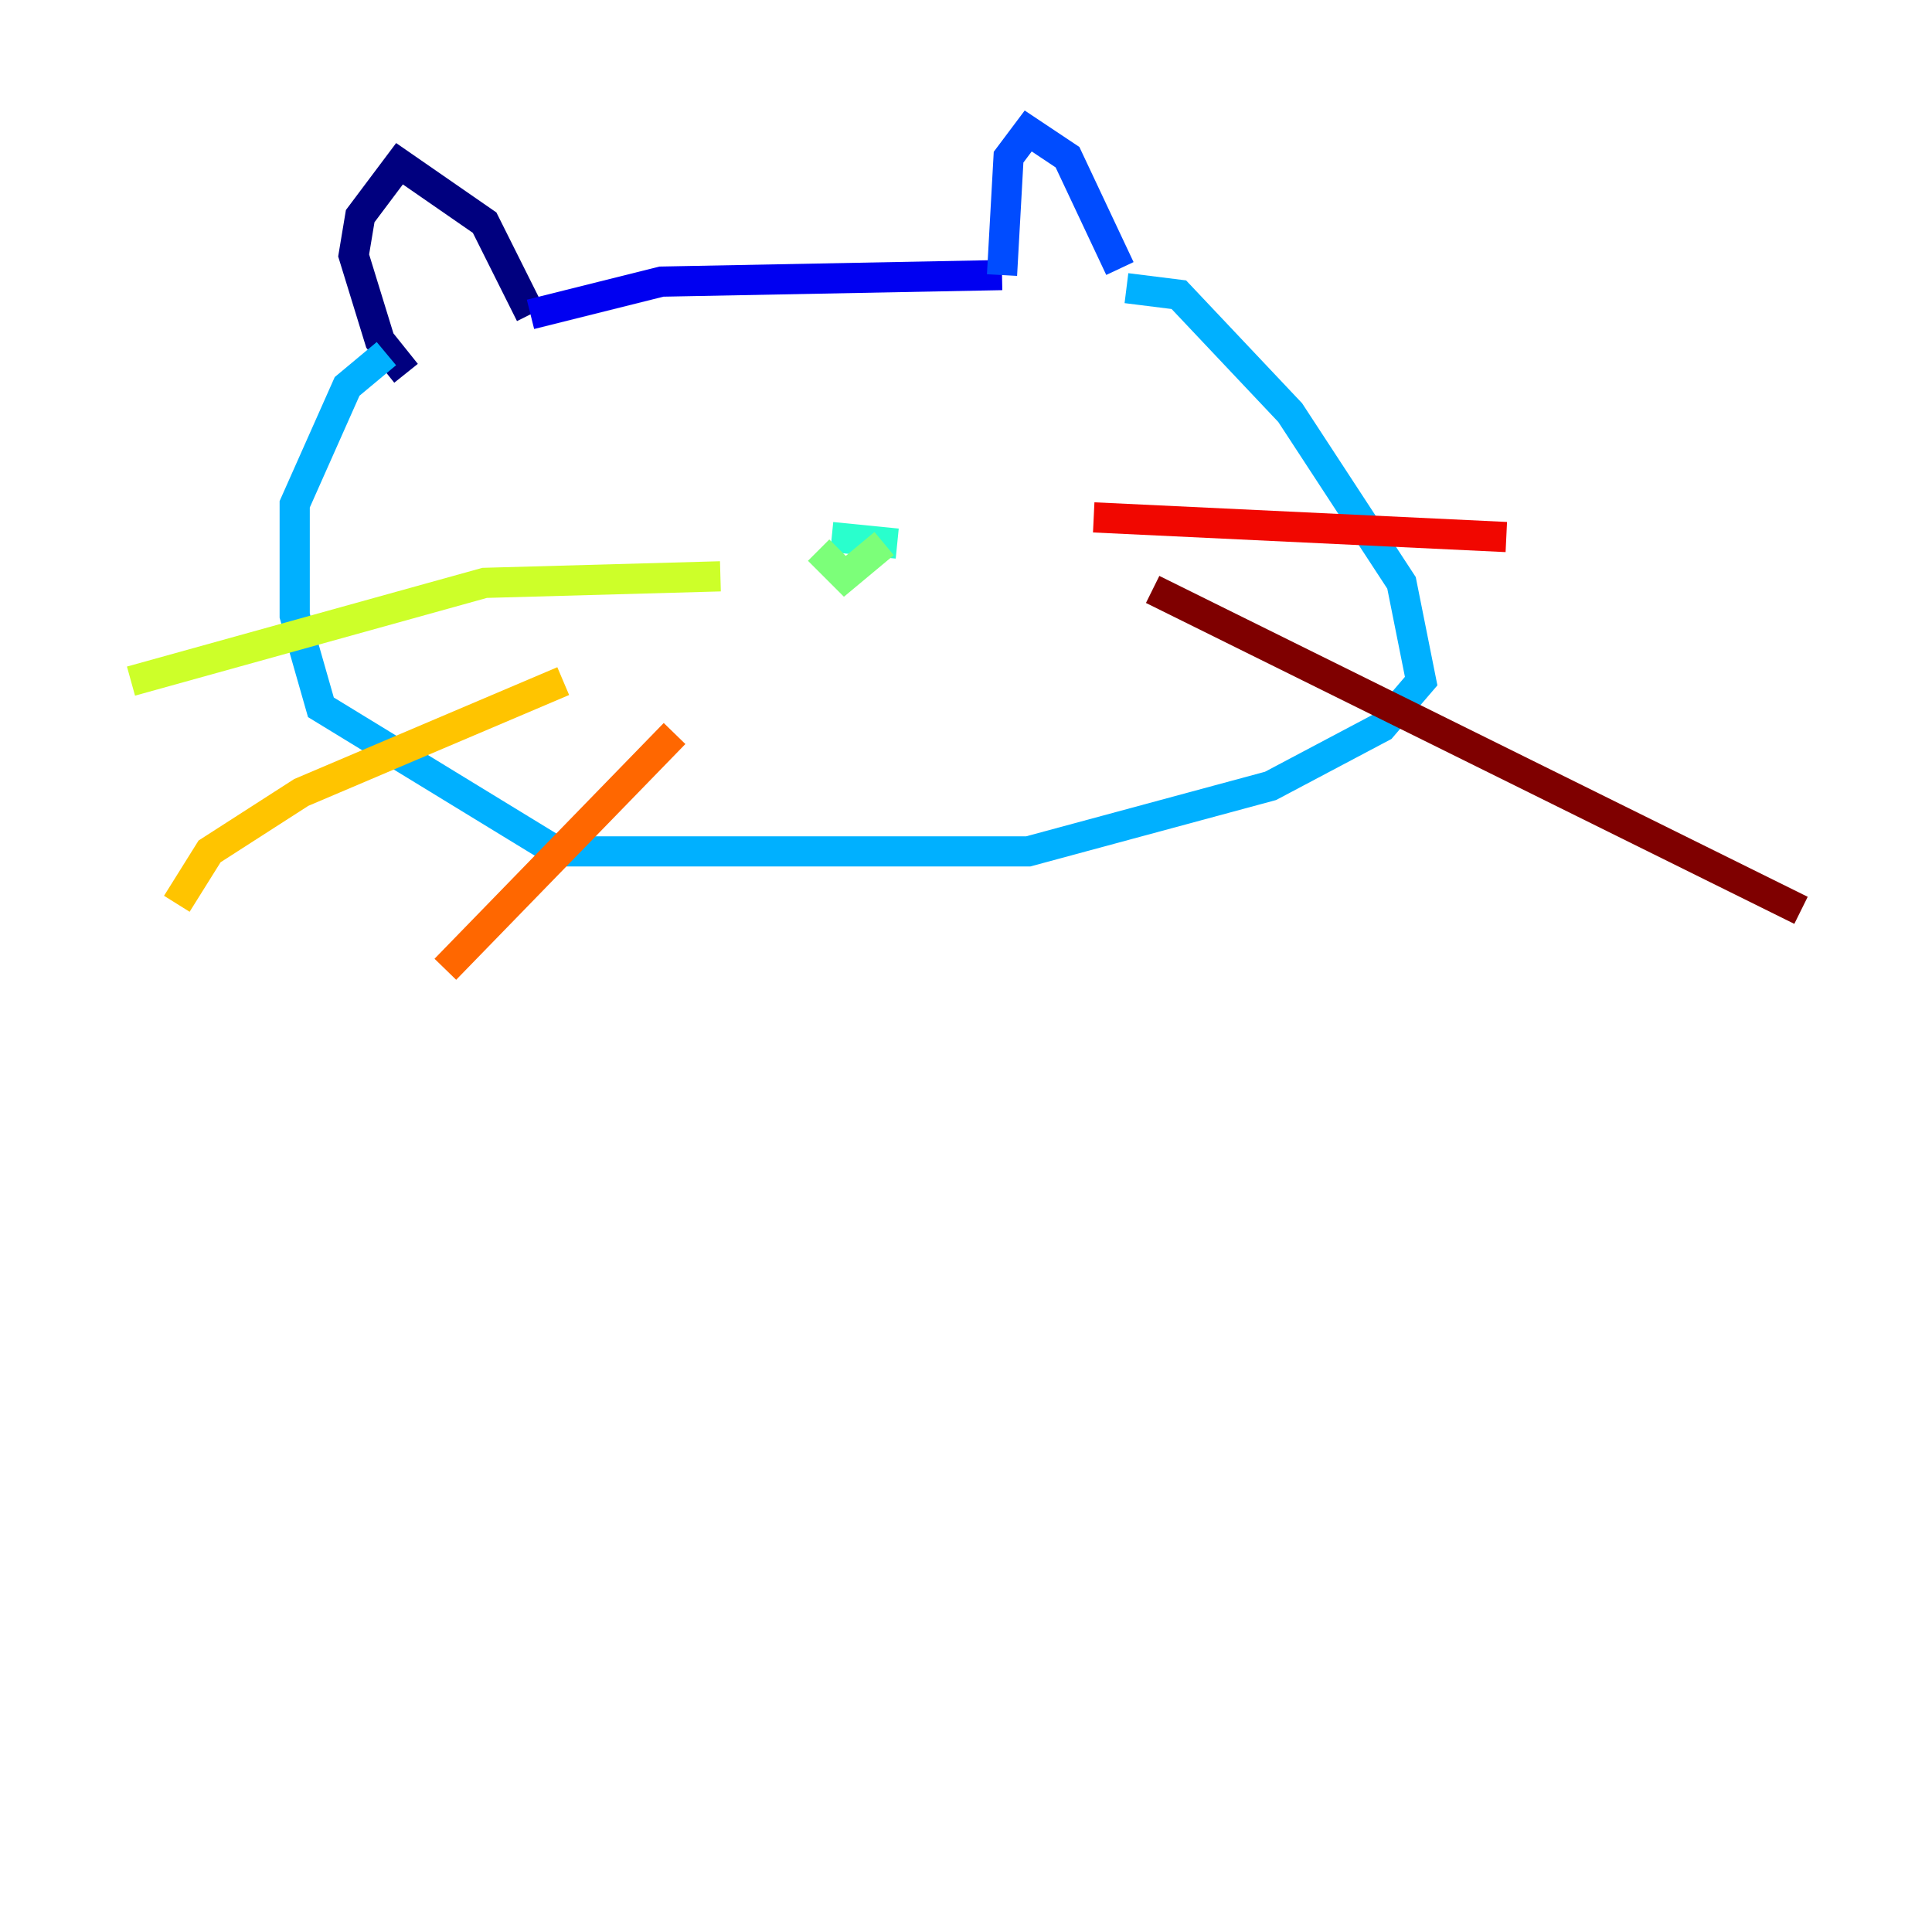 <?xml version="1.0" encoding="utf-8" ?>
<svg baseProfile="tiny" height="128" version="1.2" viewBox="0,0,128,128" width="128" xmlns="http://www.w3.org/2000/svg" xmlns:ev="http://www.w3.org/2001/xml-events" xmlns:xlink="http://www.w3.org/1999/xlink"><defs /><polyline fill="none" points="26.902,24.732 25.166,22.563 23.43,16.922 23.864,14.319 26.468,10.848 32.108,14.752 35.146,20.827" stroke="#00007f" stroke-width="2" /><polyline fill="none" points="35.146,20.827 43.824,18.658 66.386,18.224" stroke="#0000f1" stroke-width="2" /><polyline fill="none" points="66.386,18.224 66.82,10.414 68.122,8.678 70.725,10.414 74.197,17.79" stroke="#004cff" stroke-width="2" /><polyline fill="none" points="74.63,19.091 78.102,19.525 85.478,27.336 92.854,38.617 94.156,45.125 91.552,48.163 84.176,52.068 68.122,56.407 36.881,56.407 21.261,46.861 19.525,40.786 19.525,33.41 22.997,25.6 25.6,23.43" stroke="#00b0ff" stroke-width="2" /><polyline fill="none" points="55.105,35.58 59.444,36.014" stroke="#29ffcd" stroke-width="2" /><polyline fill="none" points="54.237,36.447 55.973,38.183 58.576,36.014" stroke="#7cff79" stroke-width="2" /><polyline fill="none" points="47.729,38.183 32.108,38.617 8.678,45.125" stroke="#cdff29" stroke-width="2" /><polyline fill="none" points="37.315,45.125 19.959,52.502 13.885,56.407 11.715,59.878" stroke="#ffc400" stroke-width="2" /><polyline fill="none" points="44.691,48.597 29.505,64.217" stroke="#ff6700" stroke-width="2" /><polyline fill="none" points="72.461,34.278 99.797,35.58" stroke="#f10700" stroke-width="2" /><polyline fill="none" points="76.366,39.051 119.322,60.312" stroke="#7f0000" stroke-width="2" /></svg>